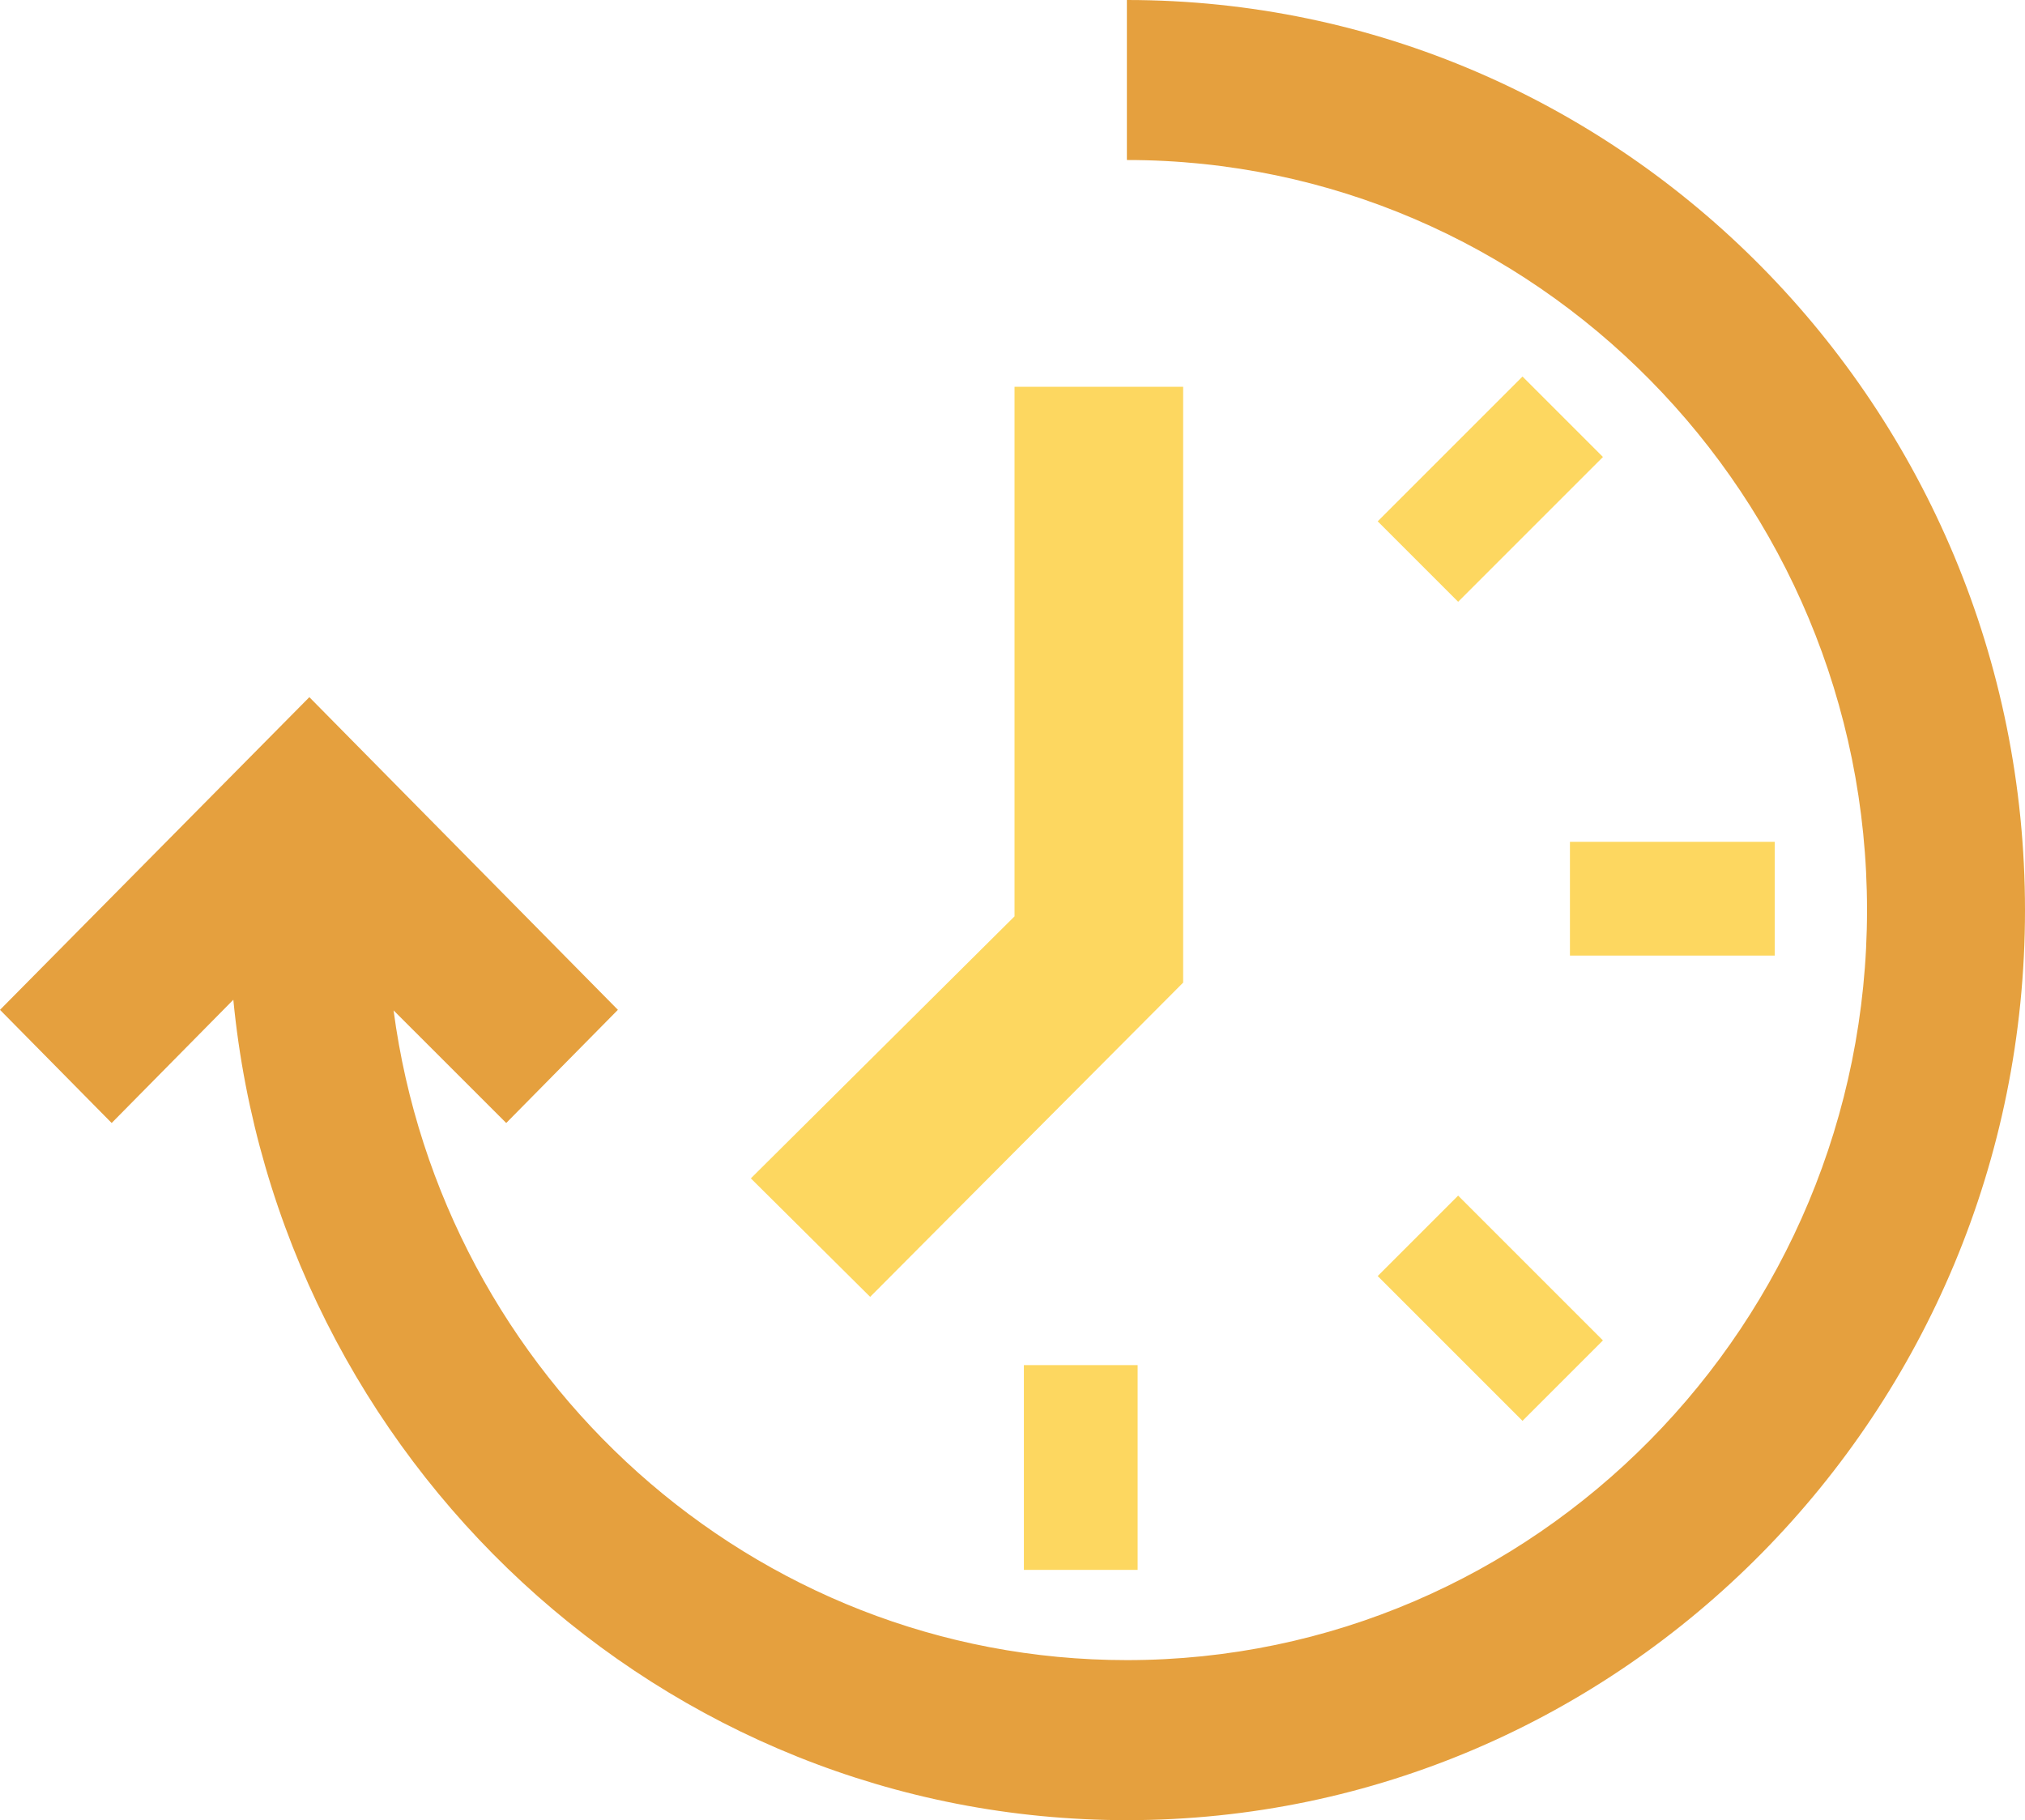 <svg width="89" height="80" viewBox="0 0 89 80" fill="none" xmlns="http://www.w3.org/2000/svg">
<rect x="69" y="37" width="9" height="5" fill="#FDD760"/>
<rect x="45" y="60" width="5" height="9" fill="#FDD760"/>
<rect x="60.551" y="22.914" width="9" height="5" transform="rotate(-45 60.551 22.914)" fill="#FDD760"/>
<rect x="64.086" y="52.55" width="9" height="5" transform="rotate(45 64.086 52.55)" fill="#FDD760"/>
<path d="M33 51.792L44.589 40.276V17H52V43.188C51.485 43.7 38.244 57 38.244 57L33 51.792Z" fill="#FDD760"/>
<path d="M49.527 0V7.033C67.463 7.033 82.057 21.822 82.057 40C82.057 58.177 67.463 72.966 49.527 72.966C33.068 72.966 19.432 60.507 17.298 44.409L22.249 49.358L27.157 44.384L13.596 30.642L0 44.385L4.908 49.358L10.255 43.941C12.215 64.152 29.079 80 49.529 80C71.291 80 89 62.056 89 40.001C88.998 17.945 71.291 0 49.527 0Z" fill="#E5A03E"/>
</svg>
